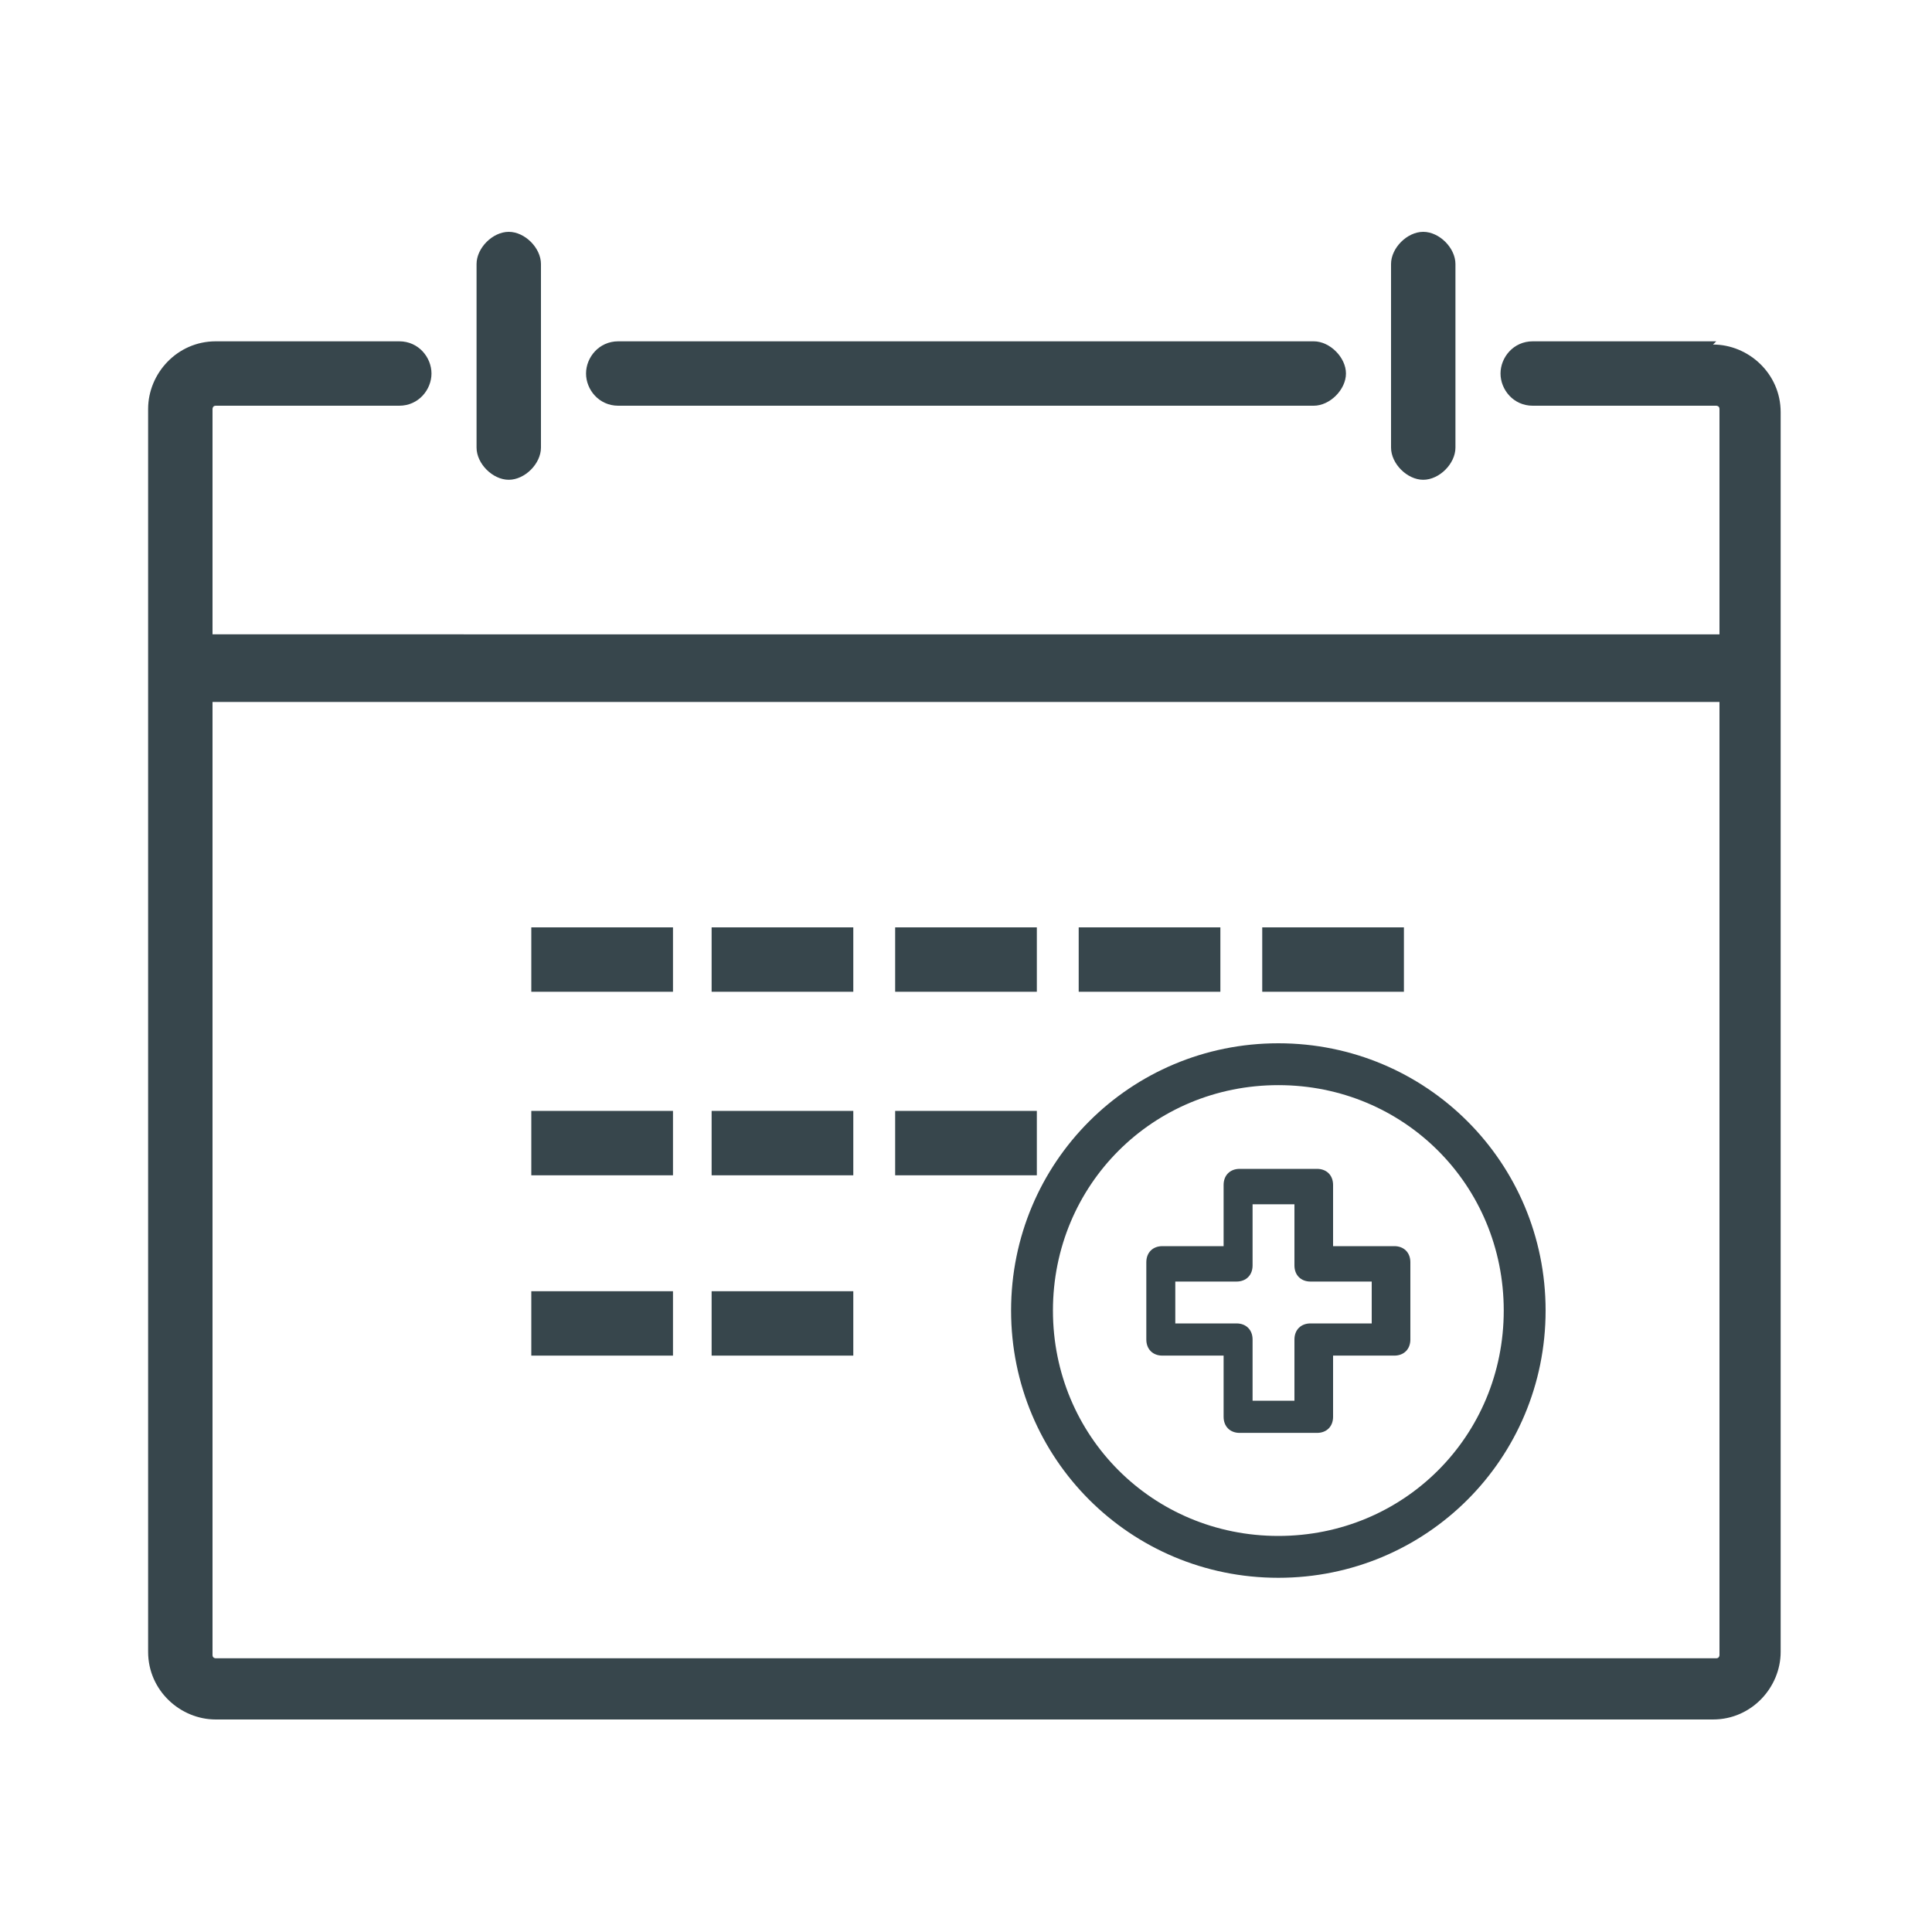 <?xml version="1.0" encoding="UTF-8"?>
<svg id="Layer_1" data-name="Layer 1" xmlns="http://www.w3.org/2000/svg" version="1.1" viewBox="0 0 60 60">
  <defs>
    <style>
      .cls-1 {
        fill: #37464c;
        stroke-width: 0px;
      }
    </style>
  </defs>
  <path class="cls-1" d="M53.3,10.6h-5.7c-.6,0-1,.5-1,1s.4,1,1,1h5.7c0,0,.1,0,.1.1v7H6.6v-7c0,0,0-.1.1-.1h5.7c.6,0,1-.5,1-1s-.4-1-1-1h-5.7c-1.2,0-2.1,1-2.1,2.1v38.6c0,1.2,1,2.1,2.1,2.1h46.5c1.2,0,2.1-1,2.1-2.1V12.8c0-1.2-1-2.1-2.1-2.1ZM53.3,51.5H6.7c0,0-.1,0-.1-.1v-29.6h46.8v29.6c0,0,0,.1-.1.1Z"/>
  <path class="cls-1" d="M44.2,14.9c.5,0,1-.5,1-1v-5.7c0-.5-.5-1-1-1s-1,.5-1,1v5.7c0,.5.5,1,1,1Z"/>
  <path class="cls-1" d="M19.2,12.6h21.6c.5,0,1-.5,1-1s-.5-1-1-1h-21.6c-.6,0-1,.5-1,1s.4,1,1,1Z"/>
  <path class="cls-1" d="M15.8,14.9c.5,0,1-.5,1-1v-5.7c0-.5-.5-1-1-1s-1,.5-1,1v5.7c0,.5.5,1,1,1Z"/>
  <rect class="cls-1" x="22.1" y="28.8" width="4.4" height="2"/>
  <rect class="cls-1" x="27.8" y="28.8" width="4.4" height="2"/>
  <rect class="cls-1" x="33.5" y="28.8" width="4.4" height="2"/>
  <rect class="cls-1" x="39.2" y="28.8" width="4.4" height="2"/>
  <rect class="cls-1" x="16.5" y="34.5" width="4.4" height="2"/>
  <rect class="cls-1" x="22.1" y="34.5" width="4.4" height="2"/>
  <rect class="cls-1" x="27.8" y="34.5" width="4.4" height="2"/>
  <rect class="cls-1" x="16.5" y="40.1" width="4.4" height="2"/>
  <rect class="cls-1" x="22.1" y="40.1" width="4.4" height="2"/>
  <rect class="cls-1" x="16.5" y="28.8" width="4.4" height="2"/>
  <path class="cls-1" d="M39.7,32.4c-4.6,0-8.3,3.7-8.3,8.3s3.7,8.3,8.3,8.3,8.3-3.7,8.3-8.3-3.7-8.3-8.3-8.3ZM39.7,47.7c-3.9,0-7-3.1-7-7s3.1-7,7-7,7,3.1,7,7-3.1,7-7,7Z"/>
  <path class="cls-1" d="M43.3,38.7h-1.9v-1.9c0-.3-.2-.5-.5-.5h-2.4c-.3,0-.5.2-.5.5v1.9h-1.9c-.3,0-.5.2-.5.5v2.4c0,.3.2.5.5.5h1.9v1.9c0,.3.2.5.5.5h2.4c.3,0,.5-.2.5-.5v-1.9h1.9c.3,0,.5-.2.5-.5v-2.4c0-.3-.2-.5-.5-.5ZM38.4,41.1h-1.9v-1.3h1.9c.3,0,.5-.2.5-.5v-1.9h1.3v1.9c0,.3.2.5.5.5h1.9v1.3h-1.9c-.3,0-.5.2-.5.5v1.9h-1.3v-1.9c0-.3-.2-.5-.5-.5Z"/>
</svg>
